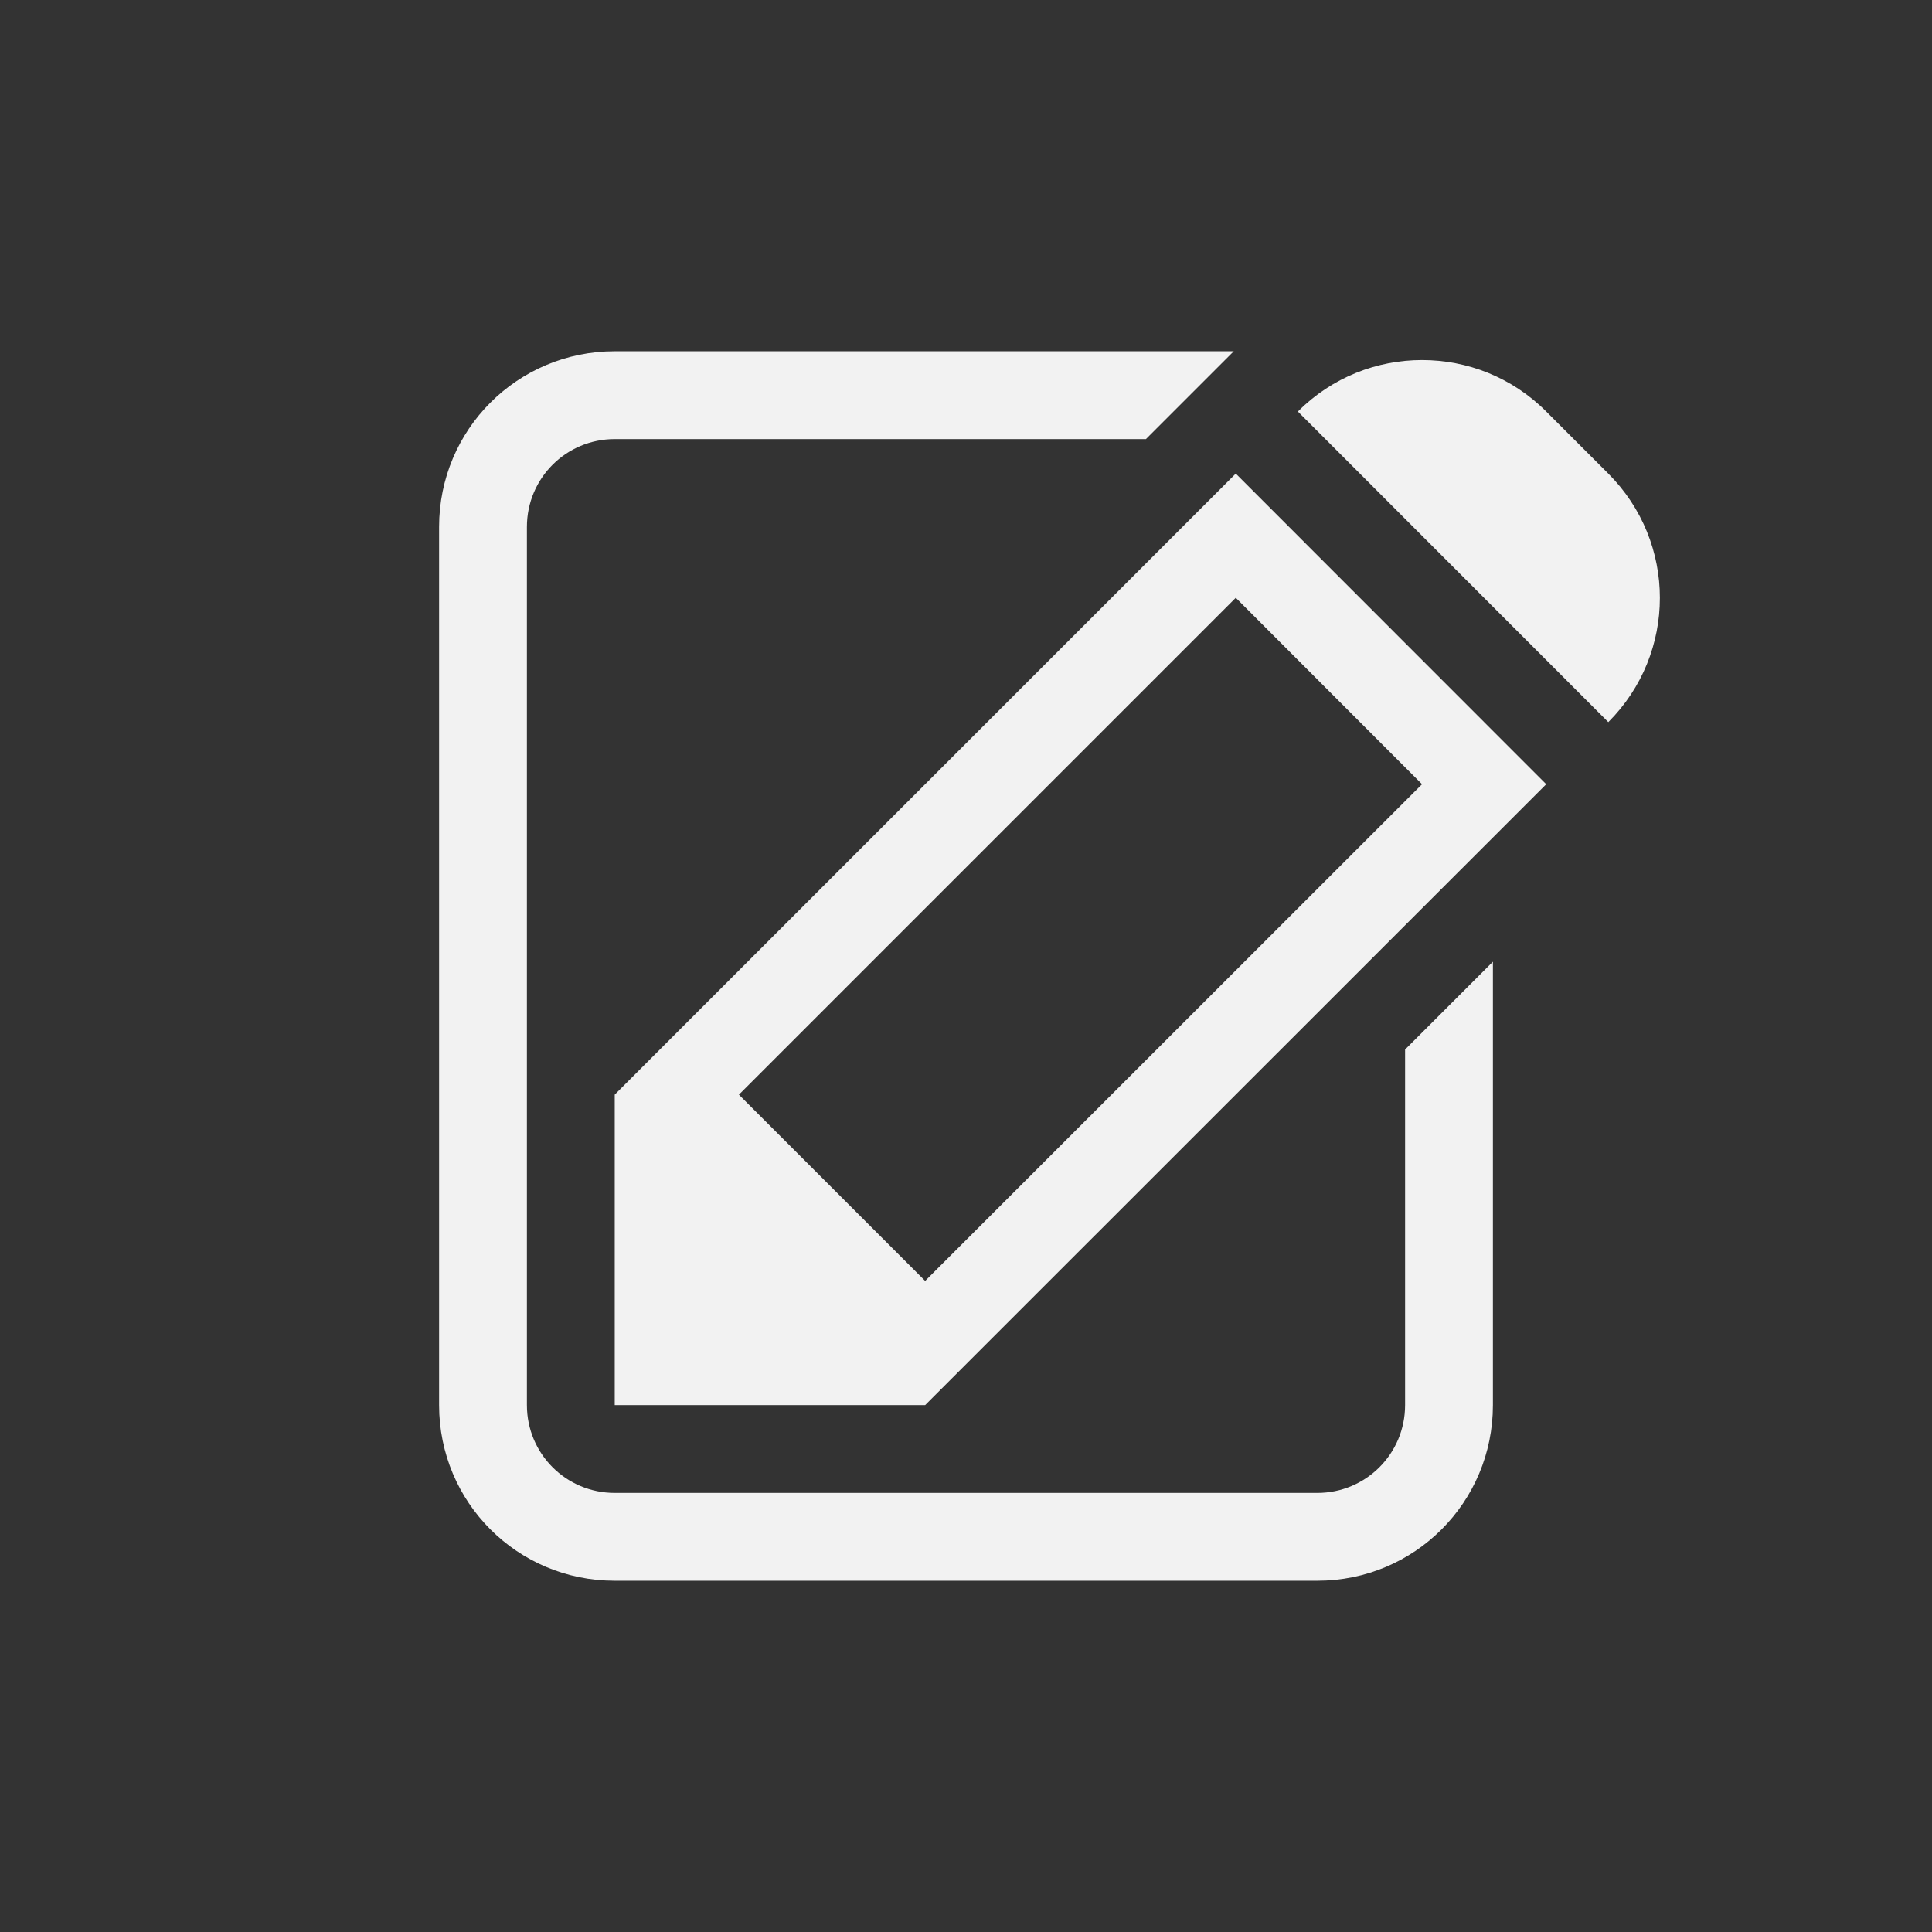<?xml version="1.0" encoding="UTF-8" standalone="no"?>
<svg
   width="22"
   height="22"
   version="1.1"
   id="svg2"
   sodipodi:docname="accessories-text-editor-symbolic.svg"
   inkscape:version="1.4.2 (ebf0e940d0, 2025-05-08)"
   xmlns:inkscape="http://www.inkscape.org/namespaces/inkscape"
   xmlns:sodipodi="http://sodipodi.sourceforge.net/DTD/sodipodi-0.dtd"
   xmlns="http://www.w3.org/2000/svg"
   xmlns:svg="http://www.w3.org/2000/svg"
   xmlns:rdf="http://www.w3.org/1999/02/22-rdf-syntax-ns#"
   xmlns:cc="http://creativecommons.org/ns#"
   xmlns:dc="http://purl.org/dc/elements/1.1/">
  <rect width="100%" height="100%" fill="#333333" stroke="none"/>
  <defs
     id="defs2">
    <style
       id="current-color-scheme"
       type="text/css">
        .ColorScheme-Text { color:#f2f2f2; }
        .ColorScheme-NeutralText { color:#f67400; }
        .ColorScheme-PositiveText { color:#37c837; }
        .ColorScheme-NegativeText { color:#f44336; }
        .ColorScheme-Highlight { color:#3daee9; }
     </style>
  </defs>
  <sodipodi:namedview
     id="namedview2"
     pagecolor="#ffffff"
     bordercolor="#000000"
     borderopacity="0.25"
     inkscape:showpageshadow="2"
     inkscape:pageopacity="0.0"
     inkscape:pagecheckerboard="0"
     inkscape:deskcolor="#d1d1d1"
     inkscape:zoom="36.181818"
     inkscape:cx="10.986181"
     inkscape:cy="11"
     inkscape:window-width="1920"
     inkscape:window-height="1011"
     inkscape:window-x="0"
     inkscape:window-y="0"
     inkscape:window-maximized="1"
     inkscape:current-layer="svg2" />
  <path
     id="path1"
     style="fill:currentColor"
     class="ColorScheme-Text"
     d="M 7,4 C 5.892,4 5,4.892 5,6 v 10 c 0,1.108 0.892,2 2,2 h 8 c 1.108,0 2,-0.892 2,-2 v -5.049 l -1,1 V 16 c 0,0.554 -0.446,1 -1,1 H 7 C 6.446,17 6,16.554 6,16 V 6 C 6,5.446 6.446,5 7,5 h 6.049 l 1,-1 z m 9.193,0.1 c -0.511,0 -1.022,0.194 -1.414,0.586 l 3.535,3.537 c 0.783,-0.783 0.783,-2.047 0,-2.83 L 17.607,4.686 C 17.216,4.294 16.705,4.1 16.193,4.1 Z M 14.072,5.393 7,12.465 V 16 h 3.535 l 7.072,-7.07 z m 0,1.414 2.121,2.123 -5.658,5.656 -2.121,-2.121 z" />
</svg>
